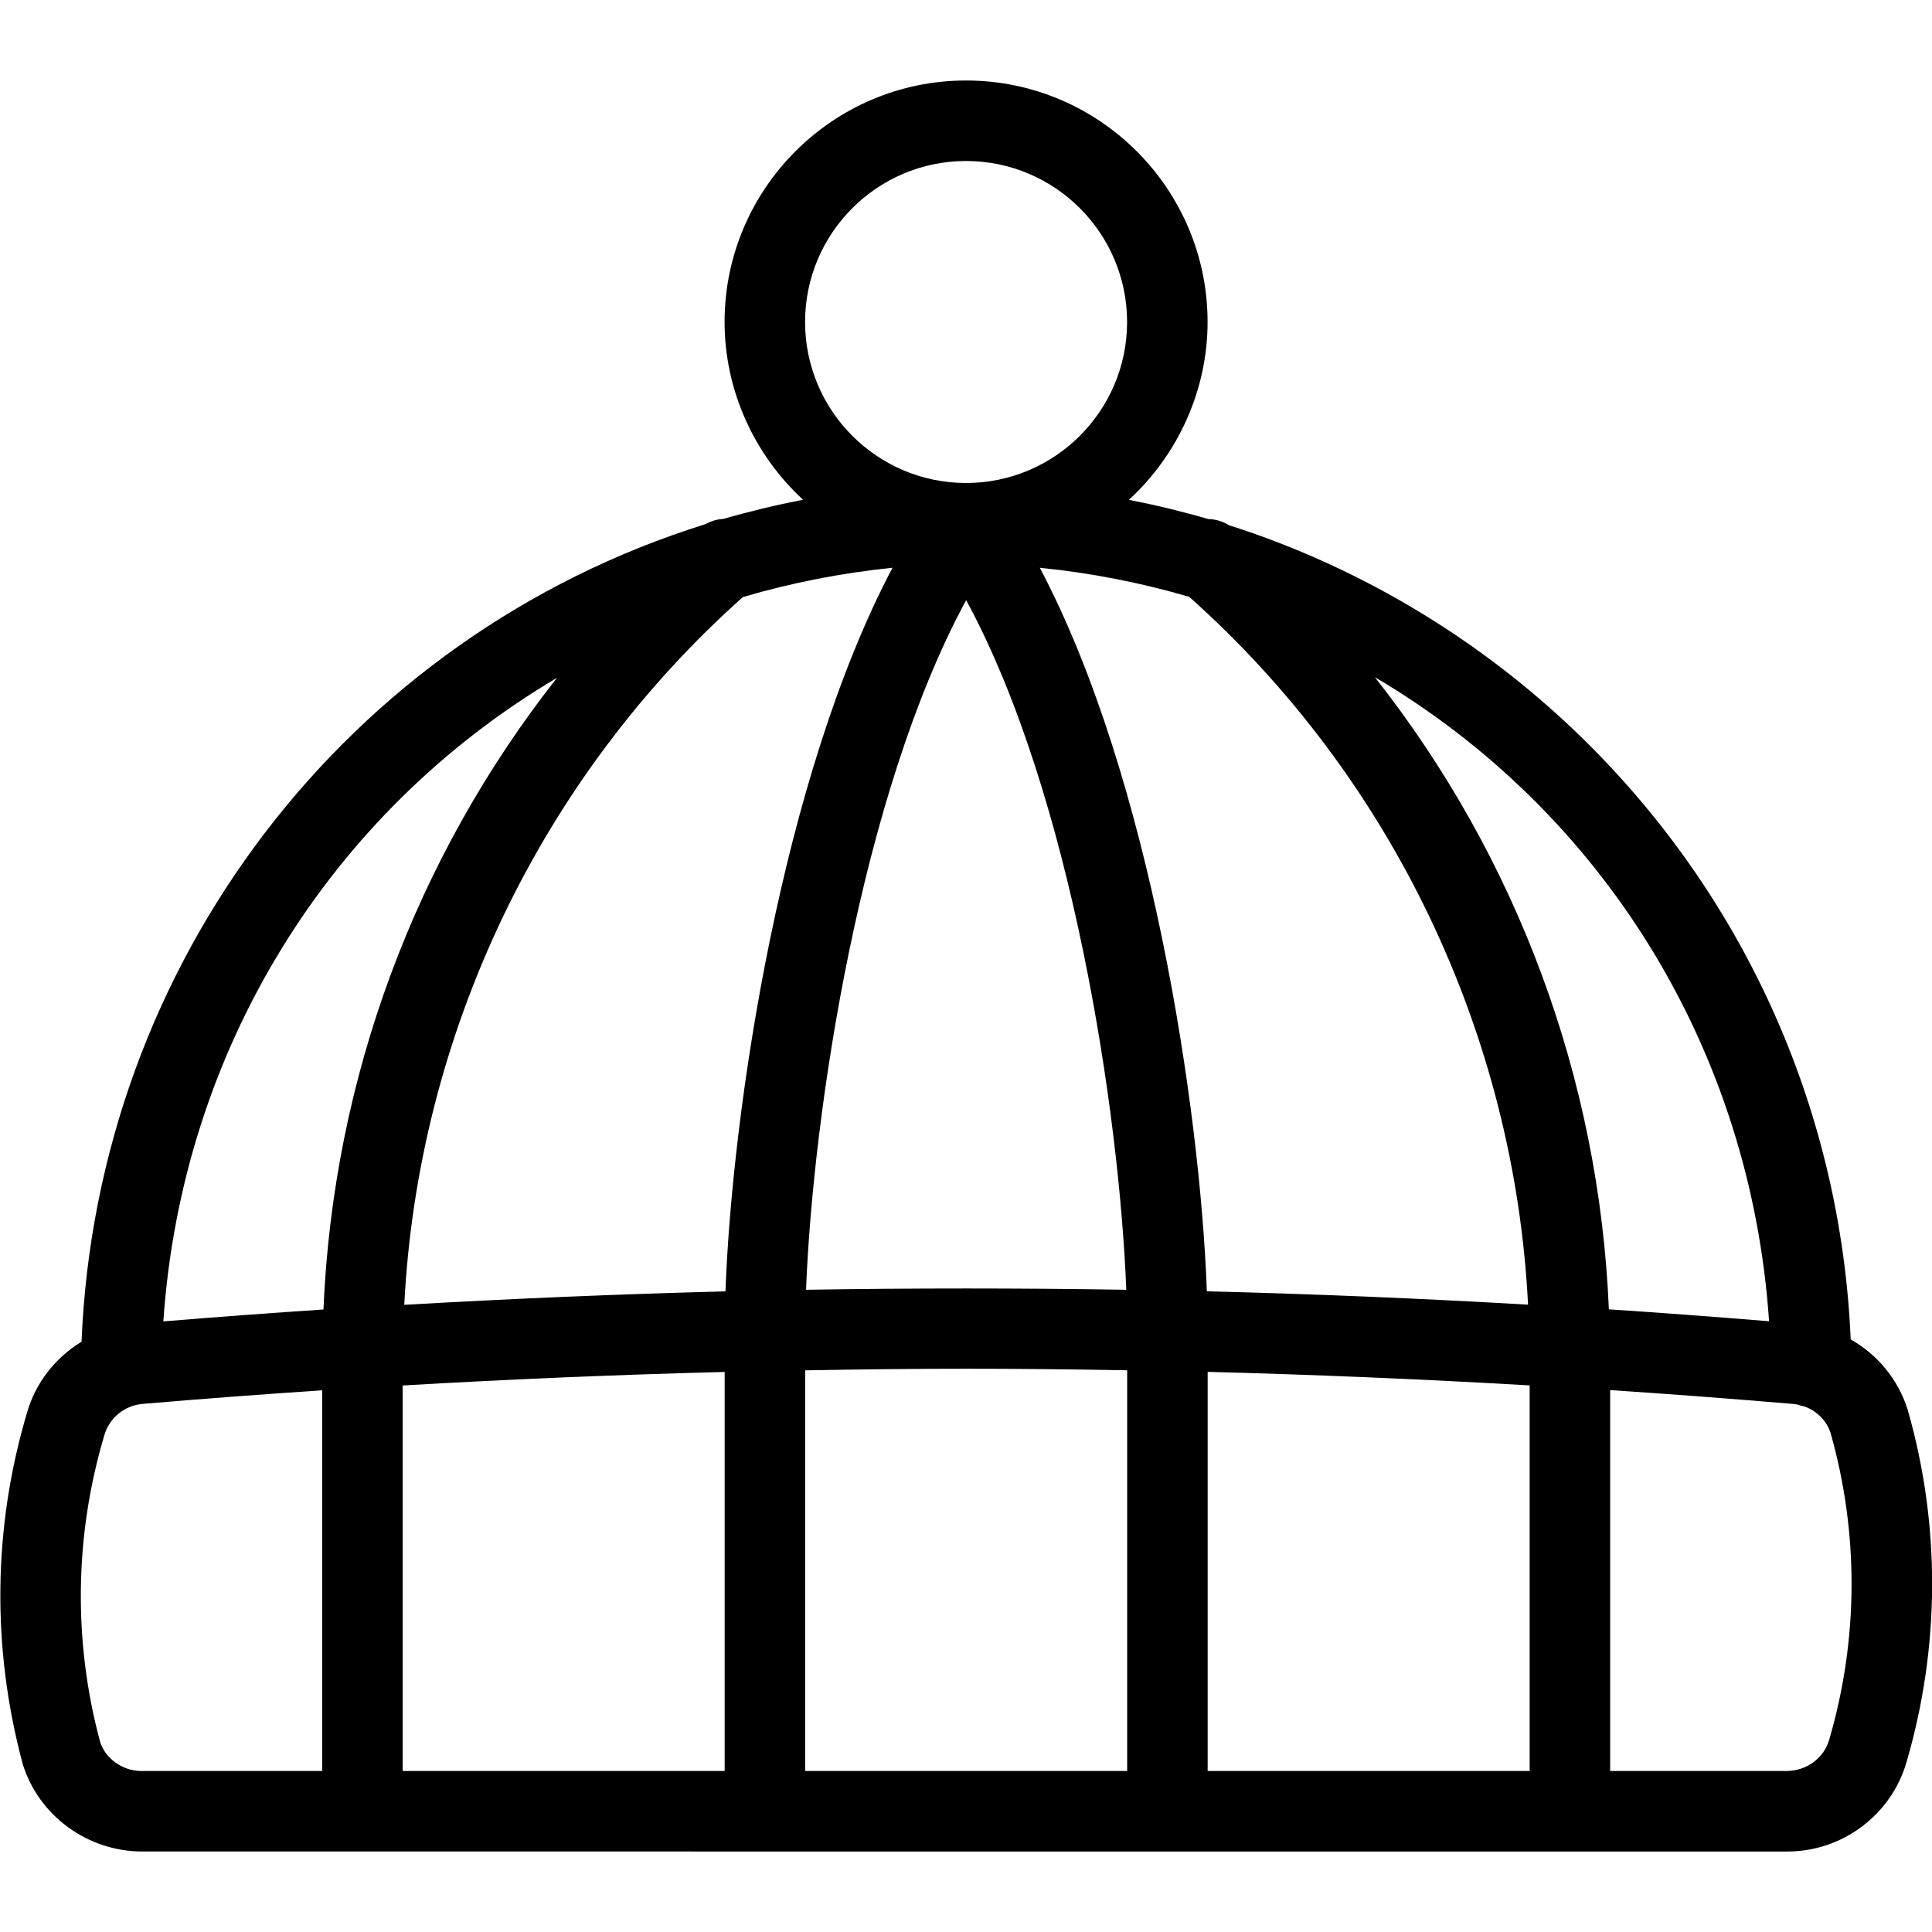 <?xml version="1.0" encoding="utf-8"?>
<!-- Generator: Adobe Illustrator 22.1.0, SVG Export Plug-In . SVG Version: 6.00 Build 0)  -->
<svg version="1.1" id="Light" xmlns="http://www.w3.org/2000/svg" xmlns:xlink="http://www.w3.org/1999/xlink" x="0px" y="0px"
	 viewBox="0 0 24 24" style="enable-background:new 0 0 24 24;" xml:space="preserve">
<g>
	<title>beanie-winter-1</title>
	<path d="M1.768,23c-0.682,0-1.285-0.445-1.484-1.081c-0.391-1.446-0.371-2.955,0.053-4.374c0.104-0.364,0.347-0.677,0.676-0.878
		c0.192-4.697,3.29-8.763,7.751-10.156c0.07-0.039,0.145-0.061,0.219-0.064c0.325-0.094,0.658-0.174,0.993-0.239
		C9.364,5.645,9.001,4.842,9.001,4c0-1.654,1.346-3,3-3c1.654,0,3,1.346,3,3c0,0.842-0.364,1.645-0.977,2.209
		c0.333,0.065,0.663,0.145,0.986,0.239c0.091,0.001,0.179,0.028,0.256,0.076c1.673,0.533,3.219,1.475,4.473,2.727
		c1.98,1.977,3.131,4.596,3.251,7.388c0.334,0.188,0.587,0.496,0.705,0.864c0.002,0.005,0.006,0.019,0.007,0.024
		c0.405,1.421,0.399,2.931-0.017,4.357c-0.186,0.656-0.794,1.116-1.48,1.116L1.768,23z M22.191,22c0.251,0,0.468-0.161,0.533-0.392
		c0.364-1.248,0.369-2.564,0.015-3.811c-0.05-0.15-0.17-0.272-0.329-0.327c-0.026-0.005-0.057-0.012-0.09-0.024
		c-0.016-0.003-0.032-0.005-0.048-0.006c-0.743-0.063-1.505-0.121-2.27-0.172V22H22.191z M19.002,22V17.21
		c-1.364-0.079-2.707-0.135-4-0.168V22H19.002z M14.002,22v-4.978c-0.765-0.013-1.399-0.019-1.98-0.019
		c-0.603,0-1.25,0.006-2.02,0.02V22H14.002z M9.002,22v-4.957c-1.303,0.033-2.646,0.089-4,0.168V22H9.002z M4.002,17.271
		c-0.762,0.051-1.509,0.107-2.223,0.168c-0.228,0.017-0.42,0.172-0.482,0.387c-0.372,1.245-0.39,2.563-0.053,3.813
		C1.308,21.845,1.524,22,1.754,22h2.248V17.271z M6.919,8.42c-2.834,1.679-4.66,4.63-4.89,7.995
		c0.662-0.055,1.329-0.104,1.989-0.148C4.139,13.398,5.156,10.661,6.919,8.42z M19.986,16.265c0.65,0.043,1.317,0.093,1.99,0.148
		c-0.229-3.371-2.056-6.325-4.897-8.001C18.846,10.654,19.865,13.392,19.986,16.265z M9.228,7.417
		c-2.514,2.241-4.036,5.43-4.206,8.792c1.356-0.078,2.695-0.134,3.99-0.167c0.083-2.264,0.698-6.381,2.075-8.989
		C10.457,7.117,9.833,7.239,9.228,7.417z M14.992,16.041c1.29,0.032,2.63,0.087,3.99,0.166c-0.169-3.363-1.693-6.552-4.209-8.793
		c-0.605-0.177-1.227-0.298-1.856-0.361C14.294,9.66,14.909,13.776,14.992,16.041z M12.002,7.455
		c-1.311,2.417-1.903,6.361-1.989,8.567c0.664-0.011,1.335-0.016,1.999-0.016c0.655,0,1.32,0.005,1.979,0.016
		C13.905,13.816,13.313,9.872,12.002,7.455z M12.001,2c-1.103,0-2,0.897-2,2s0.897,2,2,2s2-0.897,2-2S13.104,2,12.001,2z"/>
</g>
</svg>
